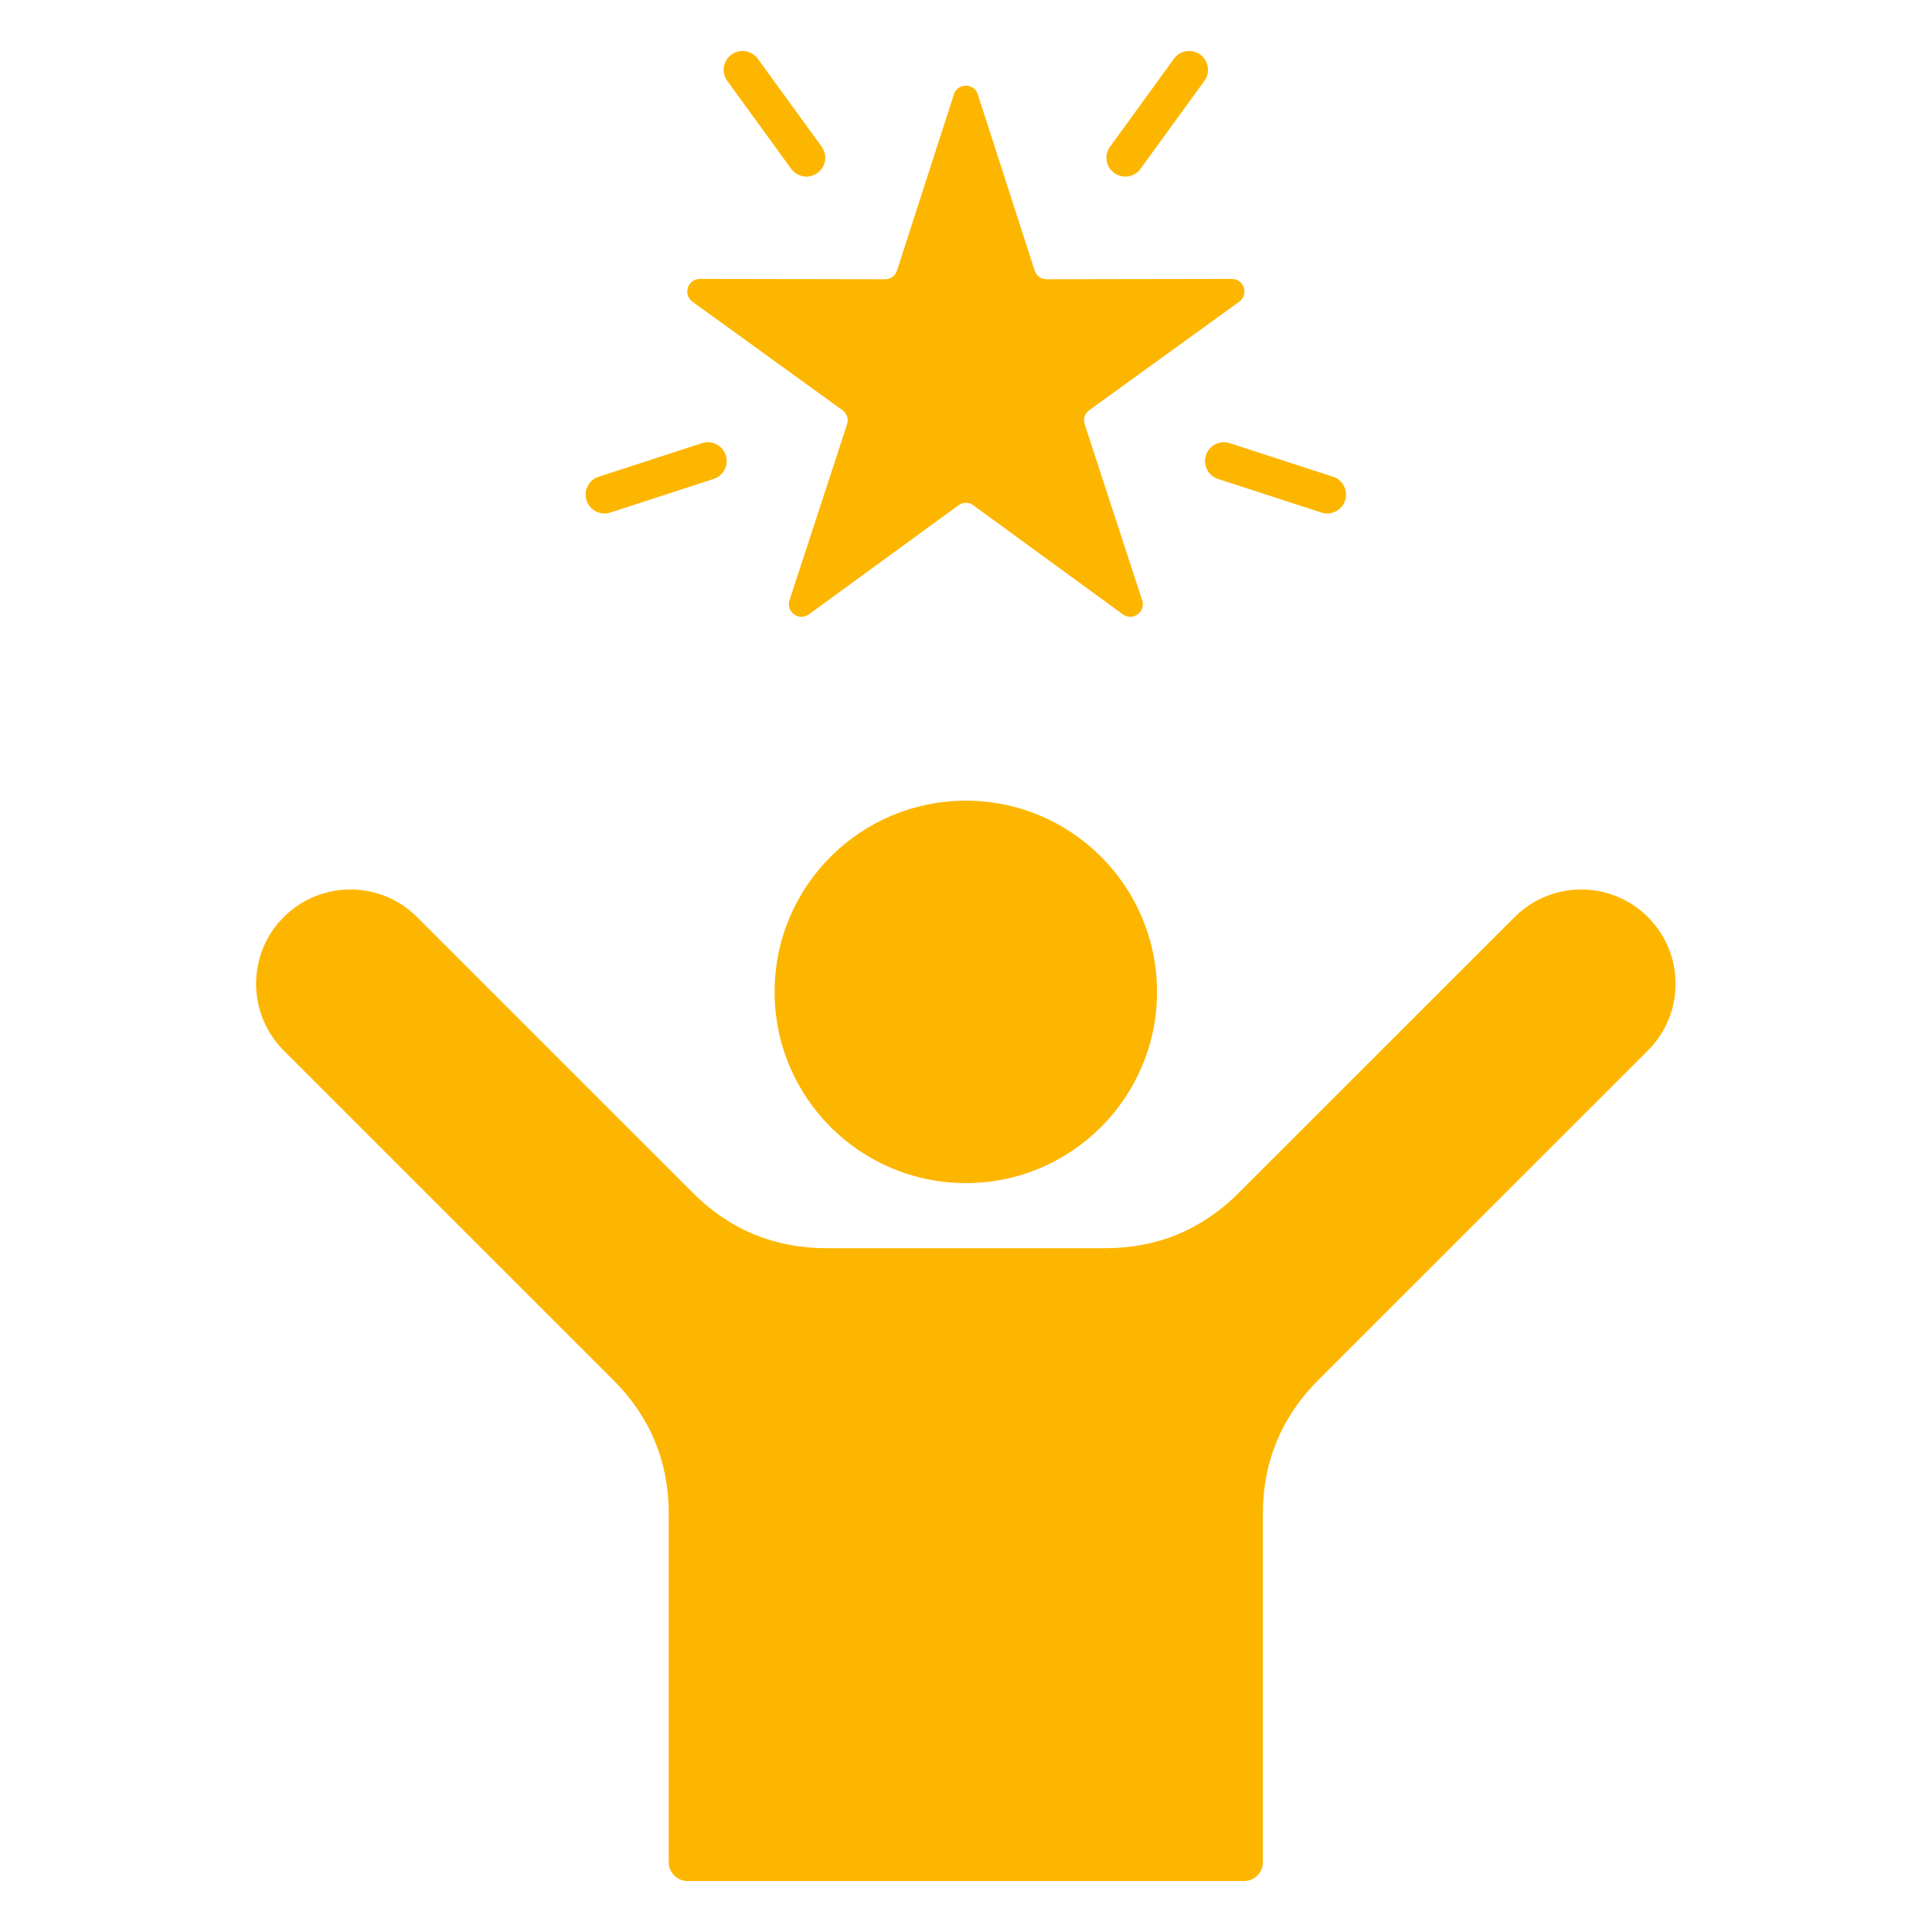 <svg width="30" height="30" viewBox="0 0 30 30" fill="none" xmlns="http://www.w3.org/2000/svg">
<path fill-rule="evenodd" clip-rule="evenodd" d="M10.677 29.209H19.318C19.479 29.209 19.61 29.077 19.61 28.916V23.504C19.61 22.697 19.898 22.003 20.468 21.432L25.589 16.312C26.161 15.74 26.161 14.812 25.589 14.241C25.017 13.669 24.09 13.669 23.518 14.241L19.234 18.524C18.663 19.095 17.969 19.382 17.162 19.382H12.832C12.026 19.382 11.331 19.095 10.761 18.524L6.477 14.241C5.905 13.669 4.977 13.669 4.405 14.241C3.834 14.812 3.834 15.74 4.405 16.312L9.526 21.432C10.097 22.003 10.384 22.697 10.384 23.504V28.916C10.384 29.077 10.516 29.209 10.677 29.209ZM15.183 1.465L16.066 4.201C16.093 4.283 16.166 4.336 16.253 4.336L19.128 4.331C19.317 4.331 19.395 4.574 19.243 4.685L16.913 6.37C16.88 6.394 16.855 6.428 16.842 6.468C16.829 6.507 16.829 6.55 16.843 6.589L17.736 9.322C17.795 9.501 17.588 9.651 17.436 9.54L15.113 7.846C15.08 7.821 15.039 7.807 14.998 7.807C14.956 7.807 14.916 7.821 14.883 7.846L12.56 9.54C12.408 9.651 12.201 9.501 12.259 9.322L13.153 6.589C13.18 6.507 13.152 6.421 13.082 6.37L10.753 4.685C10.6 4.574 10.678 4.331 10.868 4.331L13.743 4.336C13.829 4.336 13.902 4.283 13.929 4.201L14.812 1.465C14.87 1.285 15.126 1.285 15.184 1.465H15.183ZM17.71 2.621L18.702 1.256C18.748 1.193 18.767 1.115 18.754 1.038C18.742 0.961 18.7 0.893 18.637 0.847C18.575 0.802 18.496 0.783 18.42 0.795C18.343 0.807 18.274 0.849 18.229 0.912L17.237 2.278C17.214 2.309 17.198 2.344 17.189 2.382C17.18 2.419 17.179 2.458 17.185 2.496C17.191 2.534 17.204 2.57 17.224 2.603C17.244 2.635 17.271 2.664 17.302 2.686C17.333 2.709 17.368 2.725 17.406 2.734C17.443 2.743 17.482 2.745 17.52 2.739C17.558 2.732 17.594 2.719 17.627 2.699C17.659 2.679 17.688 2.653 17.71 2.621ZM18.913 7.437L20.519 7.959C20.672 8.009 20.837 7.925 20.887 7.771C20.937 7.618 20.853 7.452 20.7 7.403L19.094 6.881C18.941 6.831 18.776 6.915 18.726 7.069C18.676 7.222 18.76 7.387 18.913 7.437ZM10.901 6.881L9.296 7.403C9.142 7.452 9.058 7.618 9.108 7.771C9.159 7.925 9.323 8.009 9.477 7.959L11.082 7.437C11.236 7.387 11.32 7.222 11.27 7.069C11.219 6.915 11.055 6.831 10.901 6.881ZM12.759 2.278L11.767 0.912C11.744 0.881 11.716 0.855 11.683 0.835C11.65 0.815 11.614 0.801 11.576 0.795C11.538 0.789 11.499 0.791 11.462 0.8C11.425 0.808 11.389 0.825 11.358 0.847C11.327 0.87 11.301 0.898 11.281 0.931C11.261 0.964 11.247 1 11.241 1.038C11.235 1.076 11.237 1.115 11.245 1.152C11.254 1.189 11.271 1.225 11.293 1.256L12.285 2.621C12.308 2.653 12.336 2.679 12.369 2.699C12.402 2.719 12.438 2.732 12.476 2.739C12.514 2.745 12.553 2.743 12.59 2.734C12.627 2.725 12.662 2.709 12.694 2.686C12.725 2.664 12.751 2.635 12.771 2.603C12.791 2.57 12.805 2.534 12.811 2.496C12.817 2.458 12.815 2.419 12.806 2.382C12.797 2.344 12.781 2.309 12.759 2.278ZM14.998 12.433C16.637 12.433 17.966 13.762 17.966 15.402C17.966 17.041 16.637 18.371 14.998 18.371C13.358 18.371 12.028 17.041 12.028 15.402C12.028 13.762 13.358 12.433 14.998 12.433Z" fill="#FDB600"/>
</svg>
